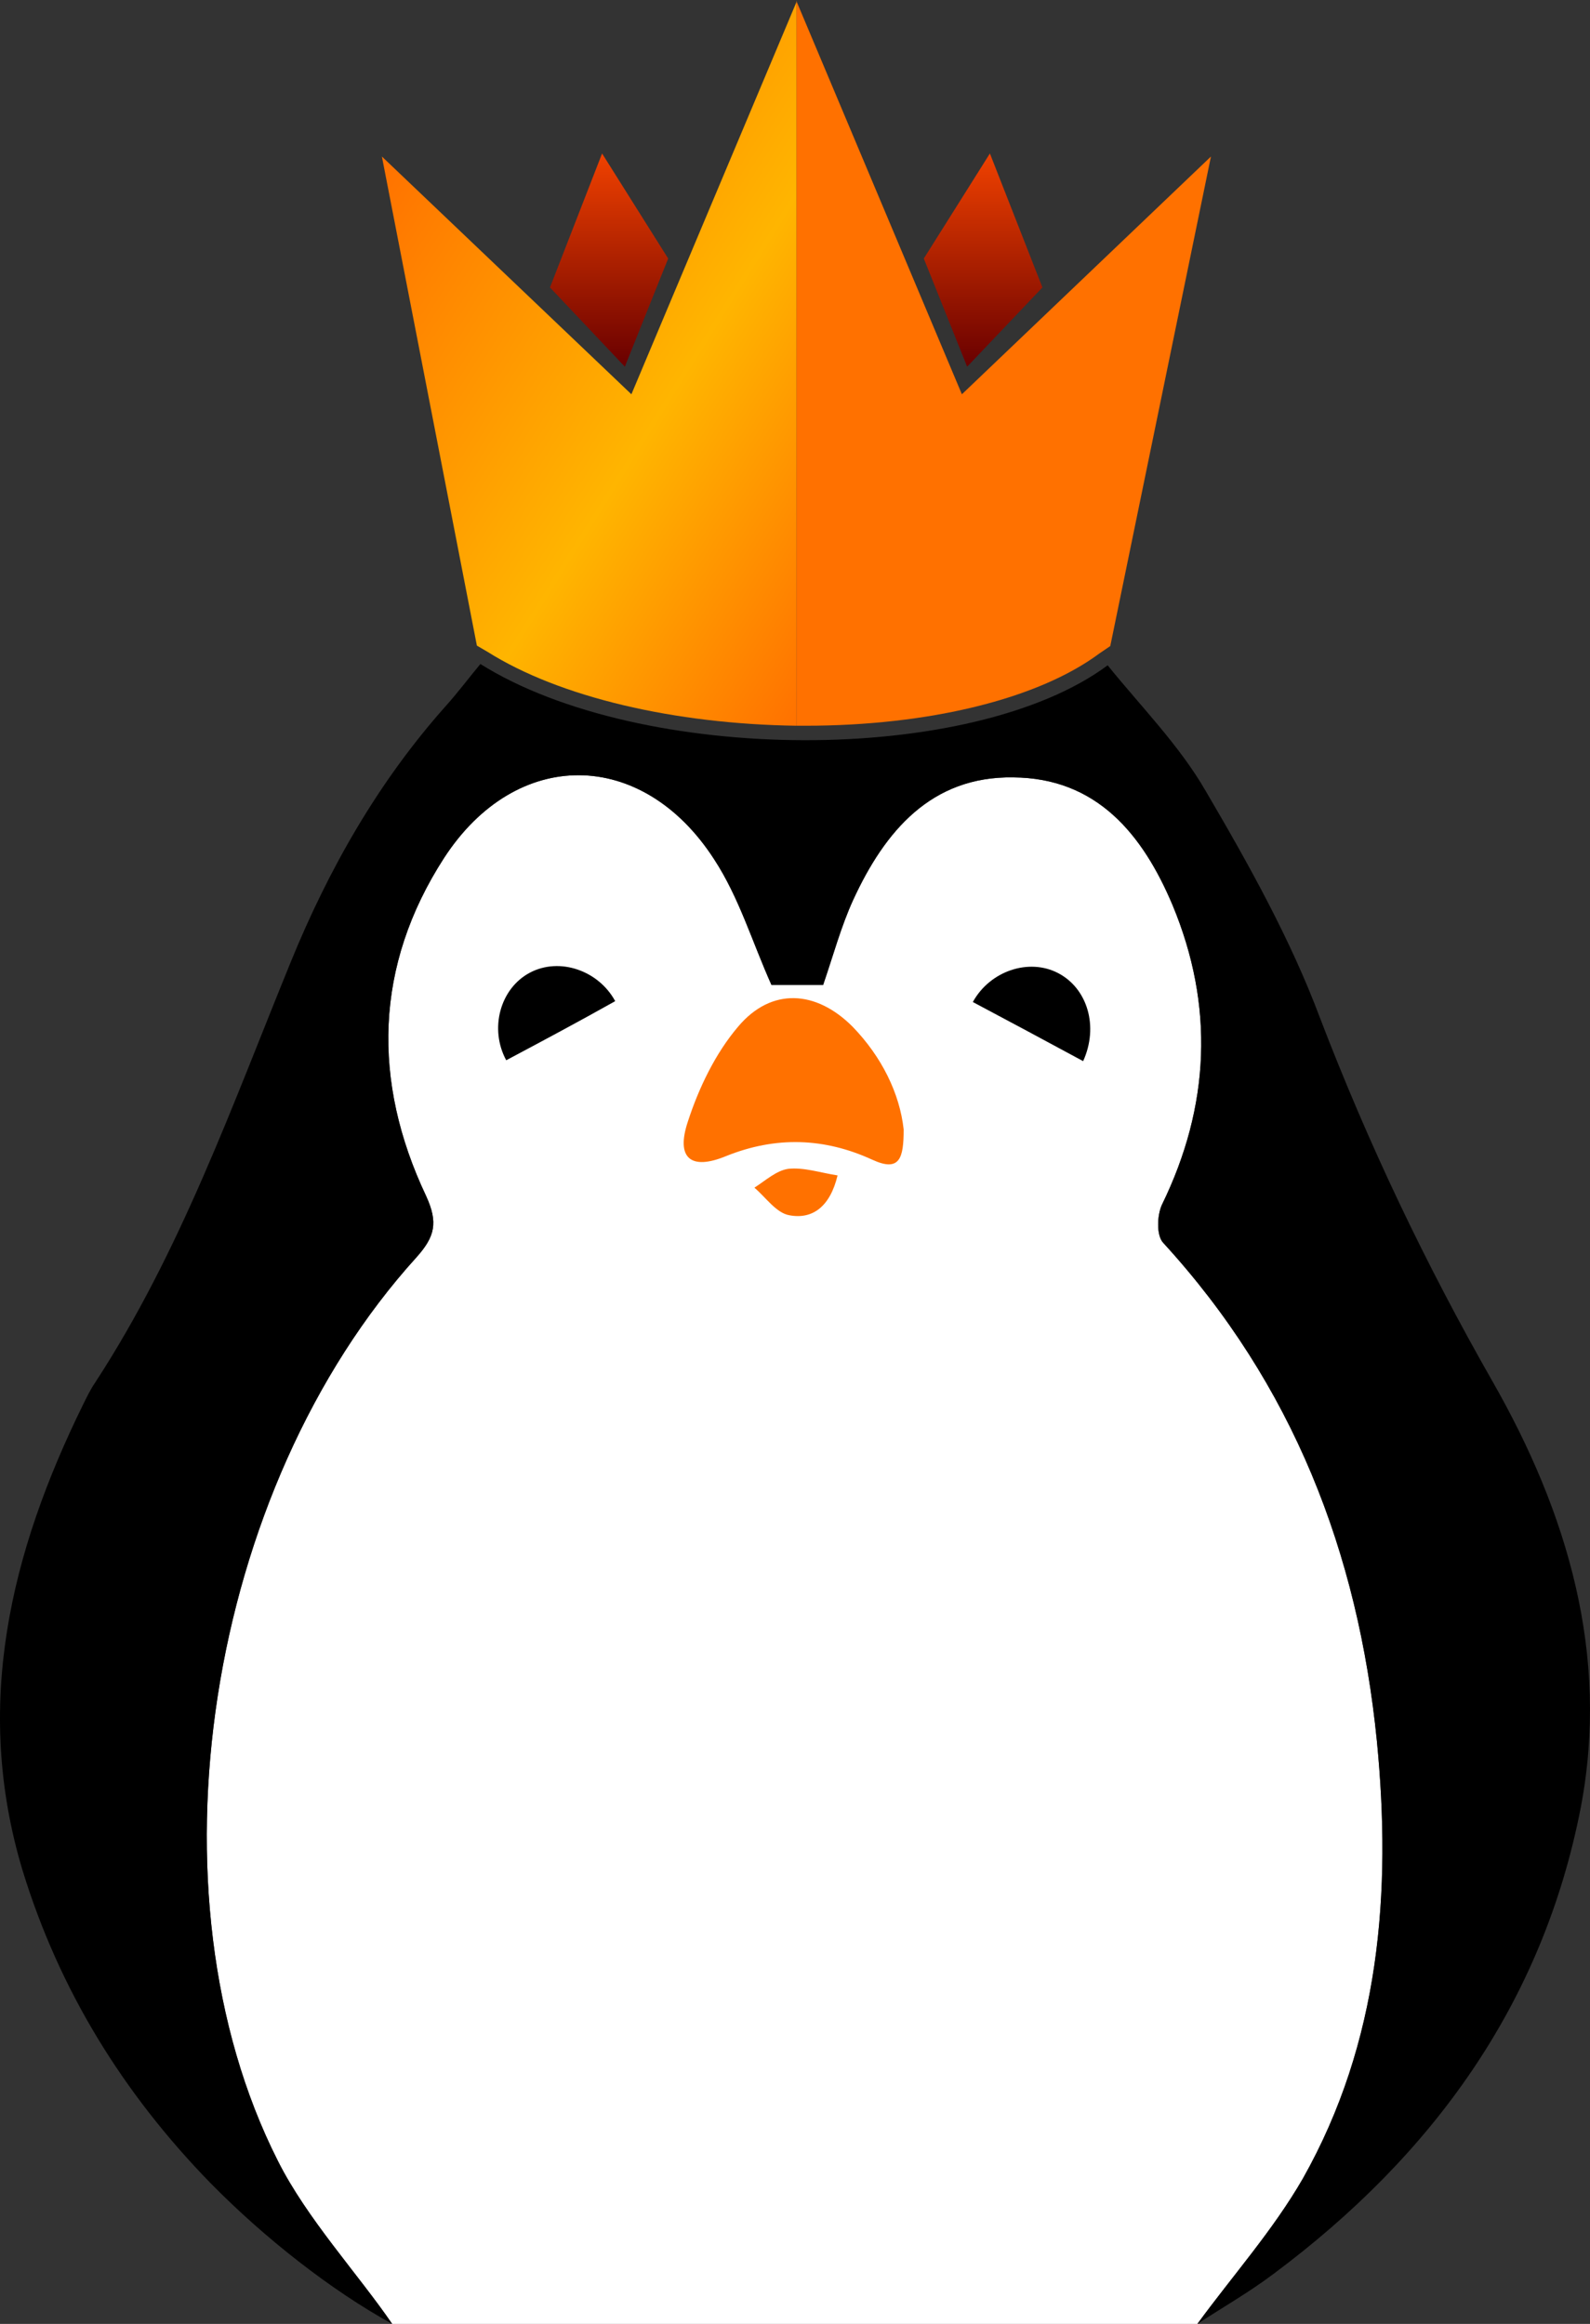 <?xml version="1.0" encoding="utf-8"?>
<!-- Generator: Adobe Illustrator 19.0.0, SVG Export Plug-In . SVG Version: 6.00 Build 0)  -->
<svg version="1.1" id="Layer_1" xmlns="http://www.w3.org/2000/svg" xmlns:xlink="http://www.w3.org/1999/xlink" x="0px" y="0px"
	 viewBox="122.453 180.24 363.243 530.75" style="enable-background:new 122.453 180.24 363.243 530.75;" xml:space="preserve">
<rect x="122.453" y="180.24" width="363.243" height="530.75" fill="#333333" stroke="none"/>
<style type="text/css">
	.st0{fill:#FFFFFF;}
	.st1{fill:none;}
	.st2{fill:#FF7100;}
	.st3{fill:url(#SVGID_1_);}
	.st4{fill:url(#SVGID_2_);}
	.st5{fill:url(#SVGID_3_);}
	.st6{fill:url(#SVGID_4_);}
</style>
<g id="XMLID_1_">
	<path id="XMLID_3_" class="st0" d="M437,577.79c-4.3-43-19.2-81.4-48.8-113.7c-1.6-1.7-1.4-6.3-0.3-8.7c11-22.5,12-45.5,2.4-68.5
		c-6.8-16.1-17.3-29-36.4-29.1c-18.7-0.3-29.3,12.3-36.5,27.9c-2.8,6.1-4.6,12.8-6.9,19.5c-4.1,0-8.5,0-11.8,0
		c-4.4-9.8-7.4-20-13.1-28.7c-16.4-25.4-45.2-25.7-61.7-0.3c-15.9,24.6-16.5,51-4.1,77.2c2.8,6.1,2,9.3-2.2,14
		c-48,52.9-62.5,145.4-31.7,206.3c6.6,13.2,18.346,25.9,26.147,37.3H396c8.2-11.2,17.3-21.4,24.1-33.2
		C437.7,646.59,440.4,612.39,437,577.79z"/>
	<path id="XMLID_5_" d="M463.4,495.69c-15.3-26.8-28.4-54.3-39.4-83c-6.7-17.9-16.3-35.1-26.1-51.8c-6-10.4-14.8-19.3-22.4-28.7
		c-31,23-106.6,22.7-143.3-0.3c-2.5,3-5.2,6.6-8,9.7c-15.3,17.2-26.6,37-35.3,58.3c-13.4,32.8-25.2,66.2-44.7,96.1
		c-1.1,1.6-1.9,3.3-2.7,4.9c-16.7,33.9-25.2,69-13.9,106.5c8.4,27.4,23,51,43,71.5c12.3,12.5,27.447,24.4,41.447,32.1
		c-7.8-11.4-19.547-24.1-26.147-37.3c-30.8-60.9-16.3-153.4,31.7-206.3c4.2-4.7,5-7.9,2.2-14c-12.4-26.2-11.8-52.6,4.1-77.2
		c16.5-25.4,45.3-25.1,61.7,0.3c5.7,8.7,8.7,18.9,13.1,28.7c3.3,0,7.7,0,11.8,0c2.3-6.7,4.1-13.4,6.9-19.5
		c7.2-15.6,17.8-28.2,36.5-27.9c19.1,0.1,29.6,13,36.4,29.1c9.6,23,8.6,46-2.4,68.5c-1.1,2.4-1.3,7,0.3,8.7
		c29.6,32.3,44.5,70.7,48.8,113.7c3.4,34.6,0.7,68.8-16.9,100c-6.8,11.8-15.9,22-24.1,33.2c5.8-3.8,11.8-7.2,17.5-11.5
		c36.2-27,61.4-61.6,70.1-106.5C490.2,558.19,480.6,525.79,463.4,495.69z"/>
</g>
<g>
	<g>
		<polygon class="st1" points="259.6,309.39 264.1,280.89 257.2,280.89 255.4,291.89 246.4,291.89 248.1,280.89 240.7,280.89 
			236.2,309.39 243.6,309.39 245.4,298.09 254.5,298.09 252.7,309.39 		"/>
		<polygon class="st1" points="276.6,303.09 268.7,303.09 272.2,280.89 265.3,280.89 260.8,309.39 275.6,309.39 		"/>
		<g>
			<polygon class="st1" points="293.3,280.89 274.9,280.89 273.9,287.19 280,287.19 277.5,303.09 277.5,303.09 276.5,309.39 
				276.5,309.39 276.5,309.39 283.9,309.39 287.4,287.19 292.3,287.19 			"/>
			<polygon class="st1" points="312.9,280.89 303.3,298.19 299.2,280.89 294.5,280.89 294.2,280.89 293,288.29 298.6,309.39 
				304.3,309.39 321,280.89 			"/>
		</g>
	</g>
	<g>
		<path class="st1" d="M317.7,307.29c-0.2,1.5-1.7,2.8-3.2,2.8s-2.6-1.3-2.3-2.8c0.2-1.5,1.7-2.8,3.2-2.8
			C316.9,304.59,317.9,305.79,317.7,307.29z"/>
		<path class="st1" d="M331.3,302.39c-0.6,3.8-2.4,7.7-6.9,7.7c-4.4,0-5-3.9-4.4-7.7c0.6-3.8,2.4-7.7,6.9-7.7
			C331.3,294.69,331.9,298.59,331.3,302.39z M324.2,302.39c-0.1,0.9-0.6,4,0.9,4c1.4,0,2-3.1,2.1-4s0.6-4-0.9-4
			C324.8,298.39,324.3,301.49,324.2,302.39z"/>
		<path class="st1" d="M338.4,294.99l-0.3,1.8h0.1c1-1.3,2.1-2.2,3.8-2.3l-0.6,4c-0.2,0-0.4-0.1-0.6-0.1c-2.8,0-3.1,1.8-3.4,4
			l-1.2,7.4h-4.1l2.3-14.8L338.4,294.99L338.4,294.99z"/>
		<path class="st1" d="M344.4,311.69c-0.1,0.9,0,2.1,1.2,2.1c1.8,0,2-2.8,2.2-4.1l0.3-1.9H348c-0.4,0.5-0.8,1.1-1.2,1.5
			c-0.5,0.4-1.1,0.7-1.8,0.7c-1.5,0-2.3-1.2-2.8-2.5c-0.5-1.5-0.4-3.4-0.2-5c0.4-2.6,1.7-7.9,5.3-7.9c1.4,0,2.2,0.9,2.5,2.1h0.1
			l0.3-1.8h4.1l-2.6,16.1c-0.7,4.3-2.9,6.1-6.5,6.1c-3.5,0-4.8-2-4.5-5.4L344.4,311.69L344.4,311.69z M349.2,302.29
			c0.1-0.8,0.6-4-0.8-4s-2,3.1-2.1,4s-0.6,4,0.9,4C348.5,306.29,349.1,303.09,349.2,302.29z"/>
	</g>
</g>
<g id="XMLID_1_">
	<g>
		<path class="st2" d="M399.1,215.99l-23,111.8l-2.5,1.7c-14,10.4-39,16.5-67.2,16.5c-0.6,0-1.4,0-2,0V180.73l0.05-0.12l37.75,89.68
			L399.1,215.99z"/>
		<path d="M364.2,402.49c6.7,3.5,9.3,12.2,5.7,20.1c-8.7-4.7-16.9-9.1-25.2-13.5C348.6,401.99,357.5,398.99,364.2,402.49z"/>
		<linearGradient id="SVGID_1_" gradientUnits="userSpaceOnUse" x1="347.05" y1="263.926" x2="347.05" y2="215.406">
			<stop  offset="0" style="stop-color:#690000"/>
			<stop  offset="1" style="stop-color:#F04100"/>
		</linearGradient>
		<polygon class="st3" points="348.6,215.29 360.6,245.89 343.4,263.99 333.5,239.29 		"/>
		<path class="st2" d="M328.9,438.19c0,6.6-0.9,9.8-7.2,6.9c-10.9-5-22-5.4-33.4-0.8c-8,3.3-11.5,0.5-8.7-7.9
			c2.5-7.7,6.3-15.6,11.5-21.7c7.6-9,17.8-8.3,26.1,0C323.9,421.59,328,429.99,328.9,438.19z"/>
		<path class="st2" d="M313.8,448.69c-1.7,7.1-5.7,10.1-11,9.1c-3-0.5-5.4-4.1-8-6.3c2.5-1.6,5-3.9,7.7-4.3
			C306.1,446.79,309.9,448.09,313.8,448.69z"/>
		<linearGradient id="SVGID_2_" gradientUnits="userSpaceOnUse" x1="252.241" y1="147.91" x2="378.769" y2="226.974">
			<stop  offset="0" style="stop-color:#FF7100"/>
			<stop  offset="0.569" style="stop-color:#FFB500"/>
			<stop  offset="1" style="stop-color:#FF7100"/>
		</linearGradient>
		<polygon class="st4" points="304.5,180.49 304.45,180.61 304.4,180.49 		"/>
		<polygon class="st2" points="304.4,180.49 304.45,180.61 304.4,180.73 		"/>
		<linearGradient id="SVGID_3_" gradientUnits="userSpaceOnUse" x1="208.868" y1="217.322" x2="335.396" y2="296.386">
			<stop  offset="0" style="stop-color:#FF7100"/>
			<stop  offset="0.569" style="stop-color:#FFB500"/>
			<stop  offset="1" style="stop-color:#FF7100"/>
		</linearGradient>
		<path class="st5" d="M304.4,180.73v165.26c-27.9-0.4-54.1-6.5-70.6-16.9l-2.4-1.4l-21.7-111.7l57,54.3L304.4,180.73z"/>
		<linearGradient id="SVGID_4_" gradientUnits="userSpaceOnUse" x1="261.6" y1="263.926" x2="261.6" y2="215.406">
			<stop  offset="0" style="stop-color:#690000"/>
			<stop  offset="1" style="stop-color:#F04100"/>
		</linearGradient>
		<polygon class="st6" points="260,215.29 275.1,239.29 265.2,263.99 248.1,245.89 		"/>
		<path d="M243.5,402.39c6.8-3.6,15.7-0.5,19.5,6.5c-8.2,4.6-16.6,9.1-24.9,13.5C234.2,415.19,236.7,405.99,243.5,402.39z"/>
	</g>
	<g>
	</g>
</g>
</svg>
